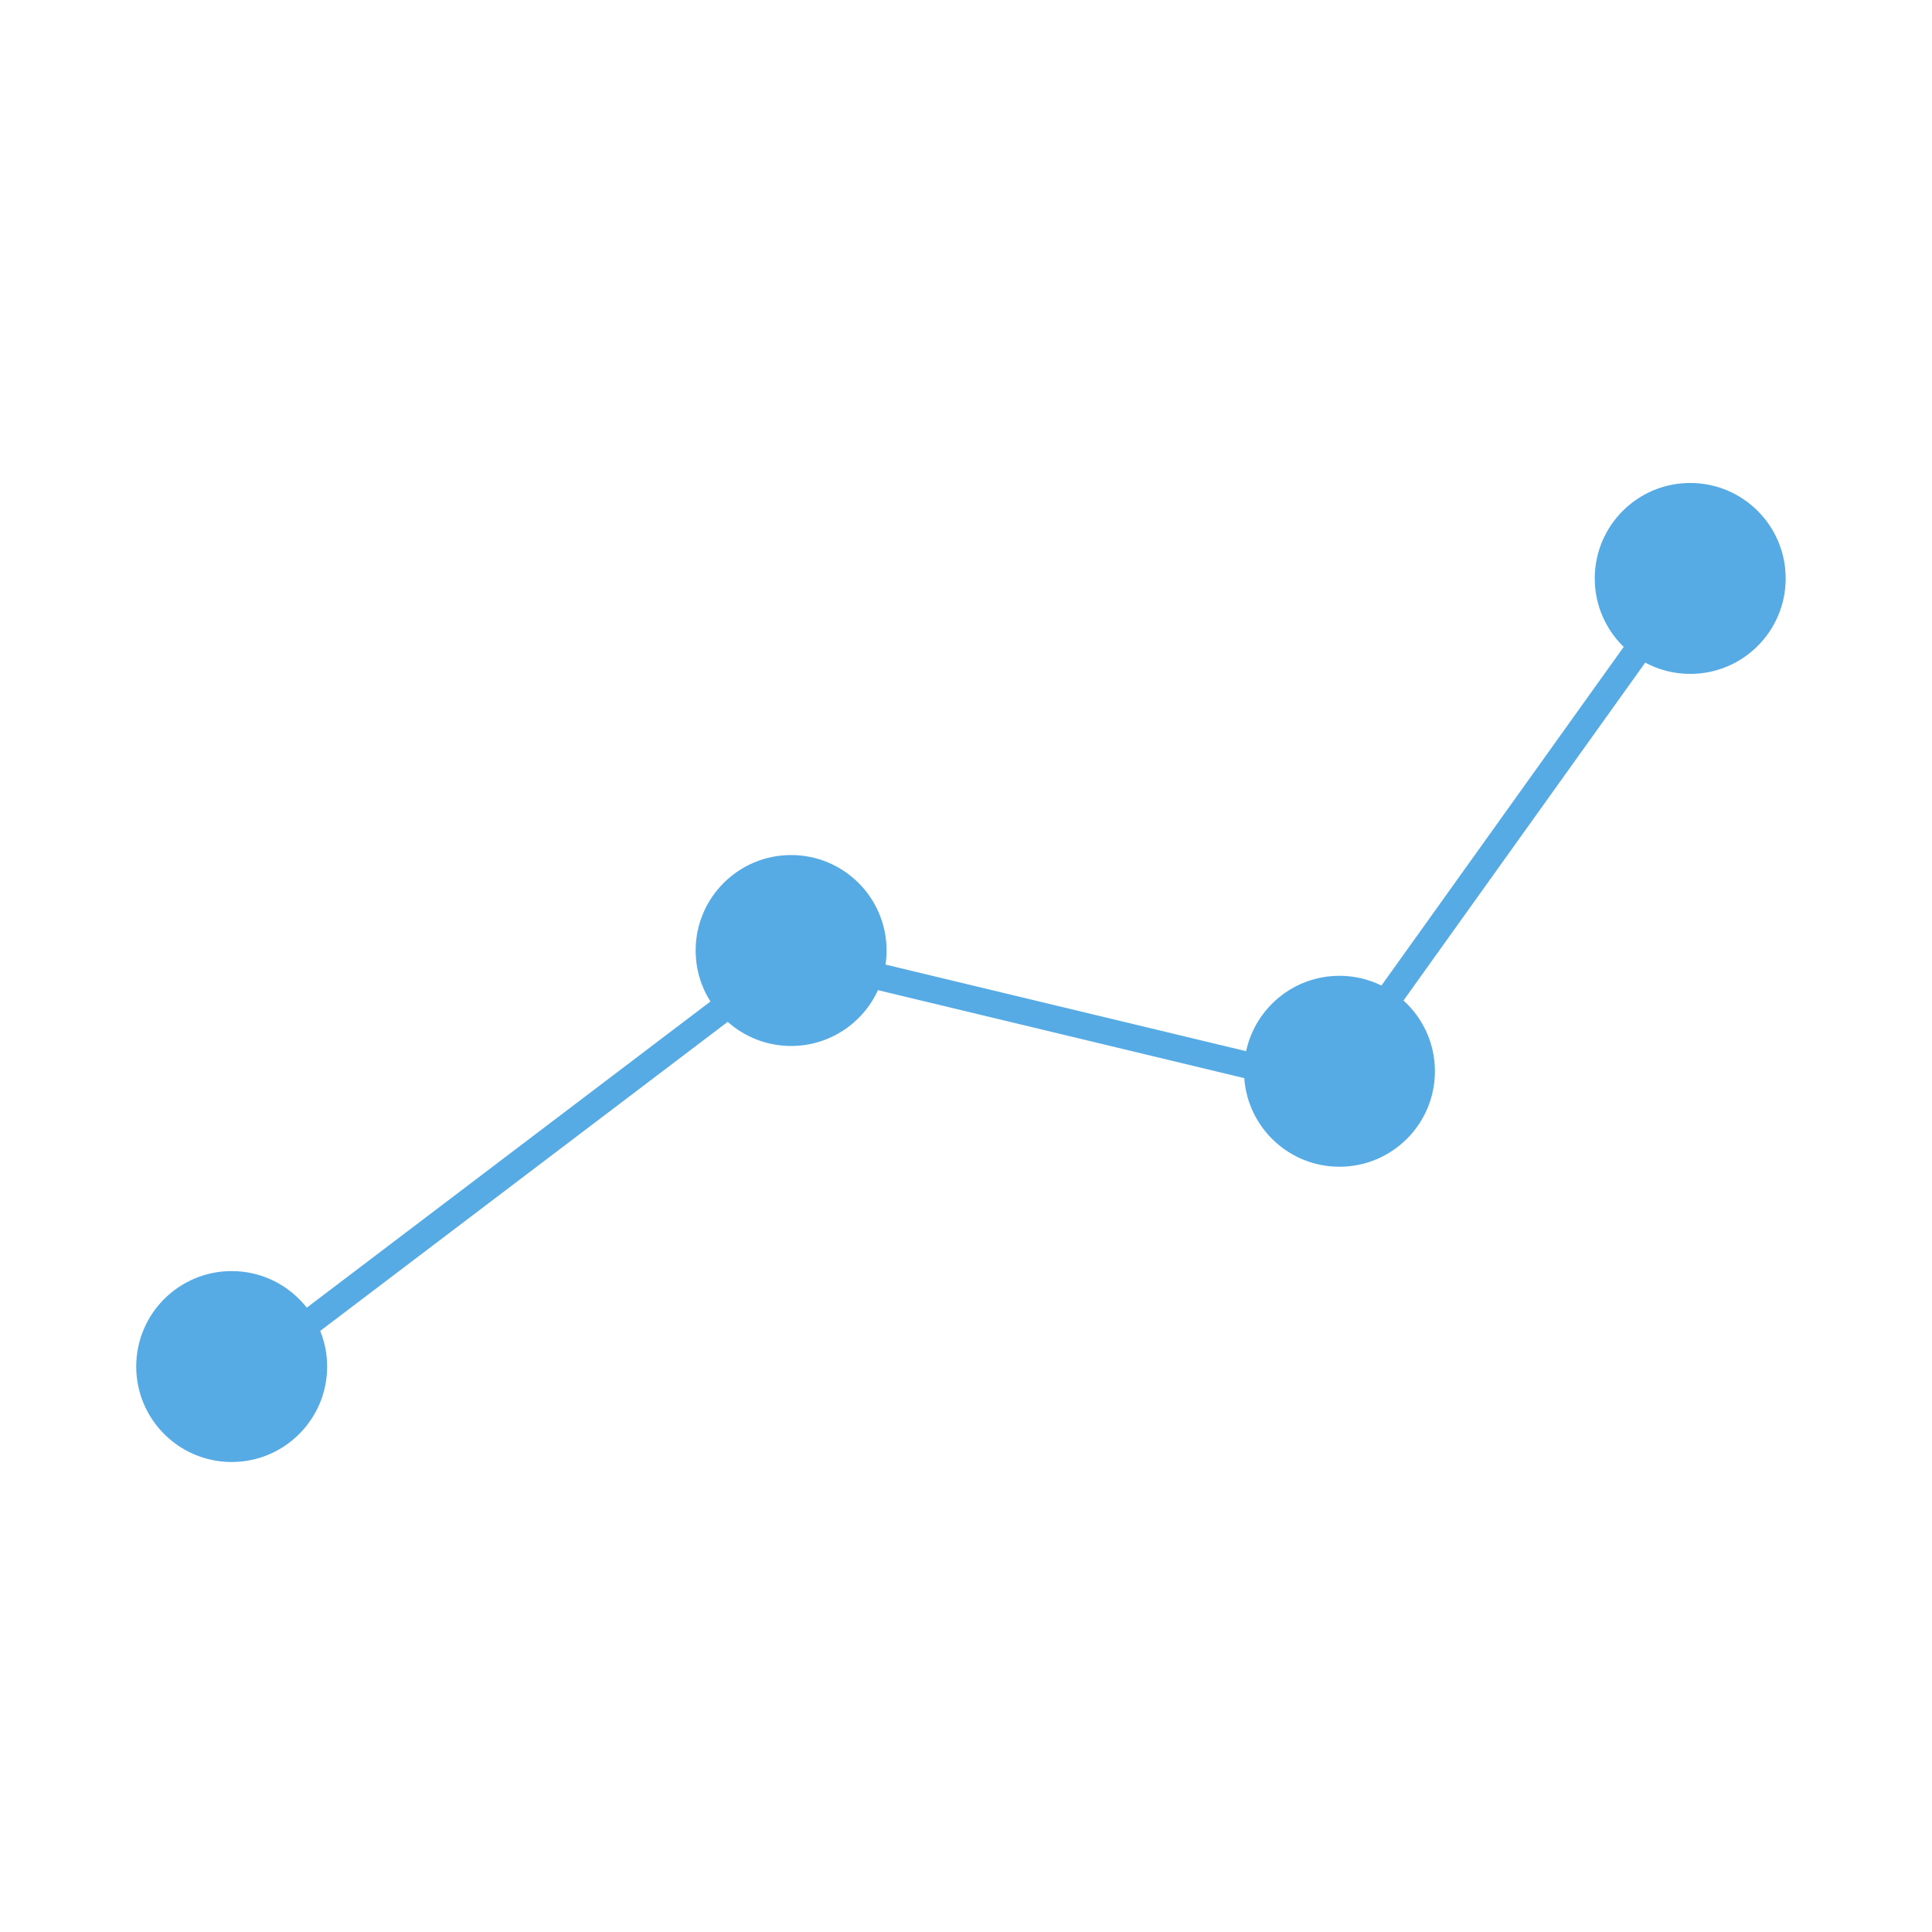 <?xml version="1.0" standalone="no"?><!DOCTYPE svg PUBLIC "-//W3C//DTD SVG 1.1//EN" "http://www.w3.org/Graphics/SVG/1.1/DTD/svg11.dtd"><svg width="64" height="64" viewBox="0 0 64 64" version="1.1" xmlns="http://www.w3.org/2000/svg" xmlns:xlink="http://www.w3.org/1999/xlink"><defs><style type="text/css"><![CDATA[
@font-face { font-family: ifont; src: url("//at.alicdn.com/t/font_1442373896_4754455.eot?#iefix") format("embedded-opentype"), url("//at.alicdn.com/t/font_1442373896_4754455.woff") format("woff"), url("//at.alicdn.com/t/font_1442373896_4754455.ttf") format("truetype"), url("//at.alicdn.com/t/font_1442373896_4754455.svg#ifont") format("svg"); }

]]></style></defs><g class="transform-group"><g transform="scale(0.062, 0.062)"><path d="M903.071 258.054c-28.169 0-51.003 22.835-51.003 51.004 0 14.349 5.934 27.306 15.471 36.573l-129.438 180.941c-6.771-3.325-14.387-5.197-22.439-5.197-24.486 0-44.93 17.256-49.863 40.268l-192.666-46.271c0.363-2.453 0.556-4.962 0.556-7.516 0-28.169-22.834-51.005-51.003-51.005s-51.004 22.835-51.004 51.005c0 10.024 2.903 19.365 7.9 27.251L163.913 698.674c-9.338-11.893-23.835-19.543-40.128-19.543-28.169 0-51.004 22.835-51.004 51.005 0 28.167 22.835 51.004 51.004 51.004s51.004-22.836 51.004-51.004c0-6.735-1.319-13.161-3.691-19.048l217.714-165.117c9.009 8.012 20.871 12.89 33.877 12.89 20.609 0 38.35-12.232 46.395-29.823l195.722 47.005c1.88 26.457 23.922 47.341 50.858 47.341 28.169 0 51.003-22.834 51.003-51.004 0-14.999-6.475-28.484-16.78-37.815l129.14-180.522c7.164 3.837 15.349 6.02 24.046 6.02 28.169 0 51.004-22.834 51.004-51.003S931.24 258.054 903.071 258.054z" fill="#56abe4"></path></g></g></svg>